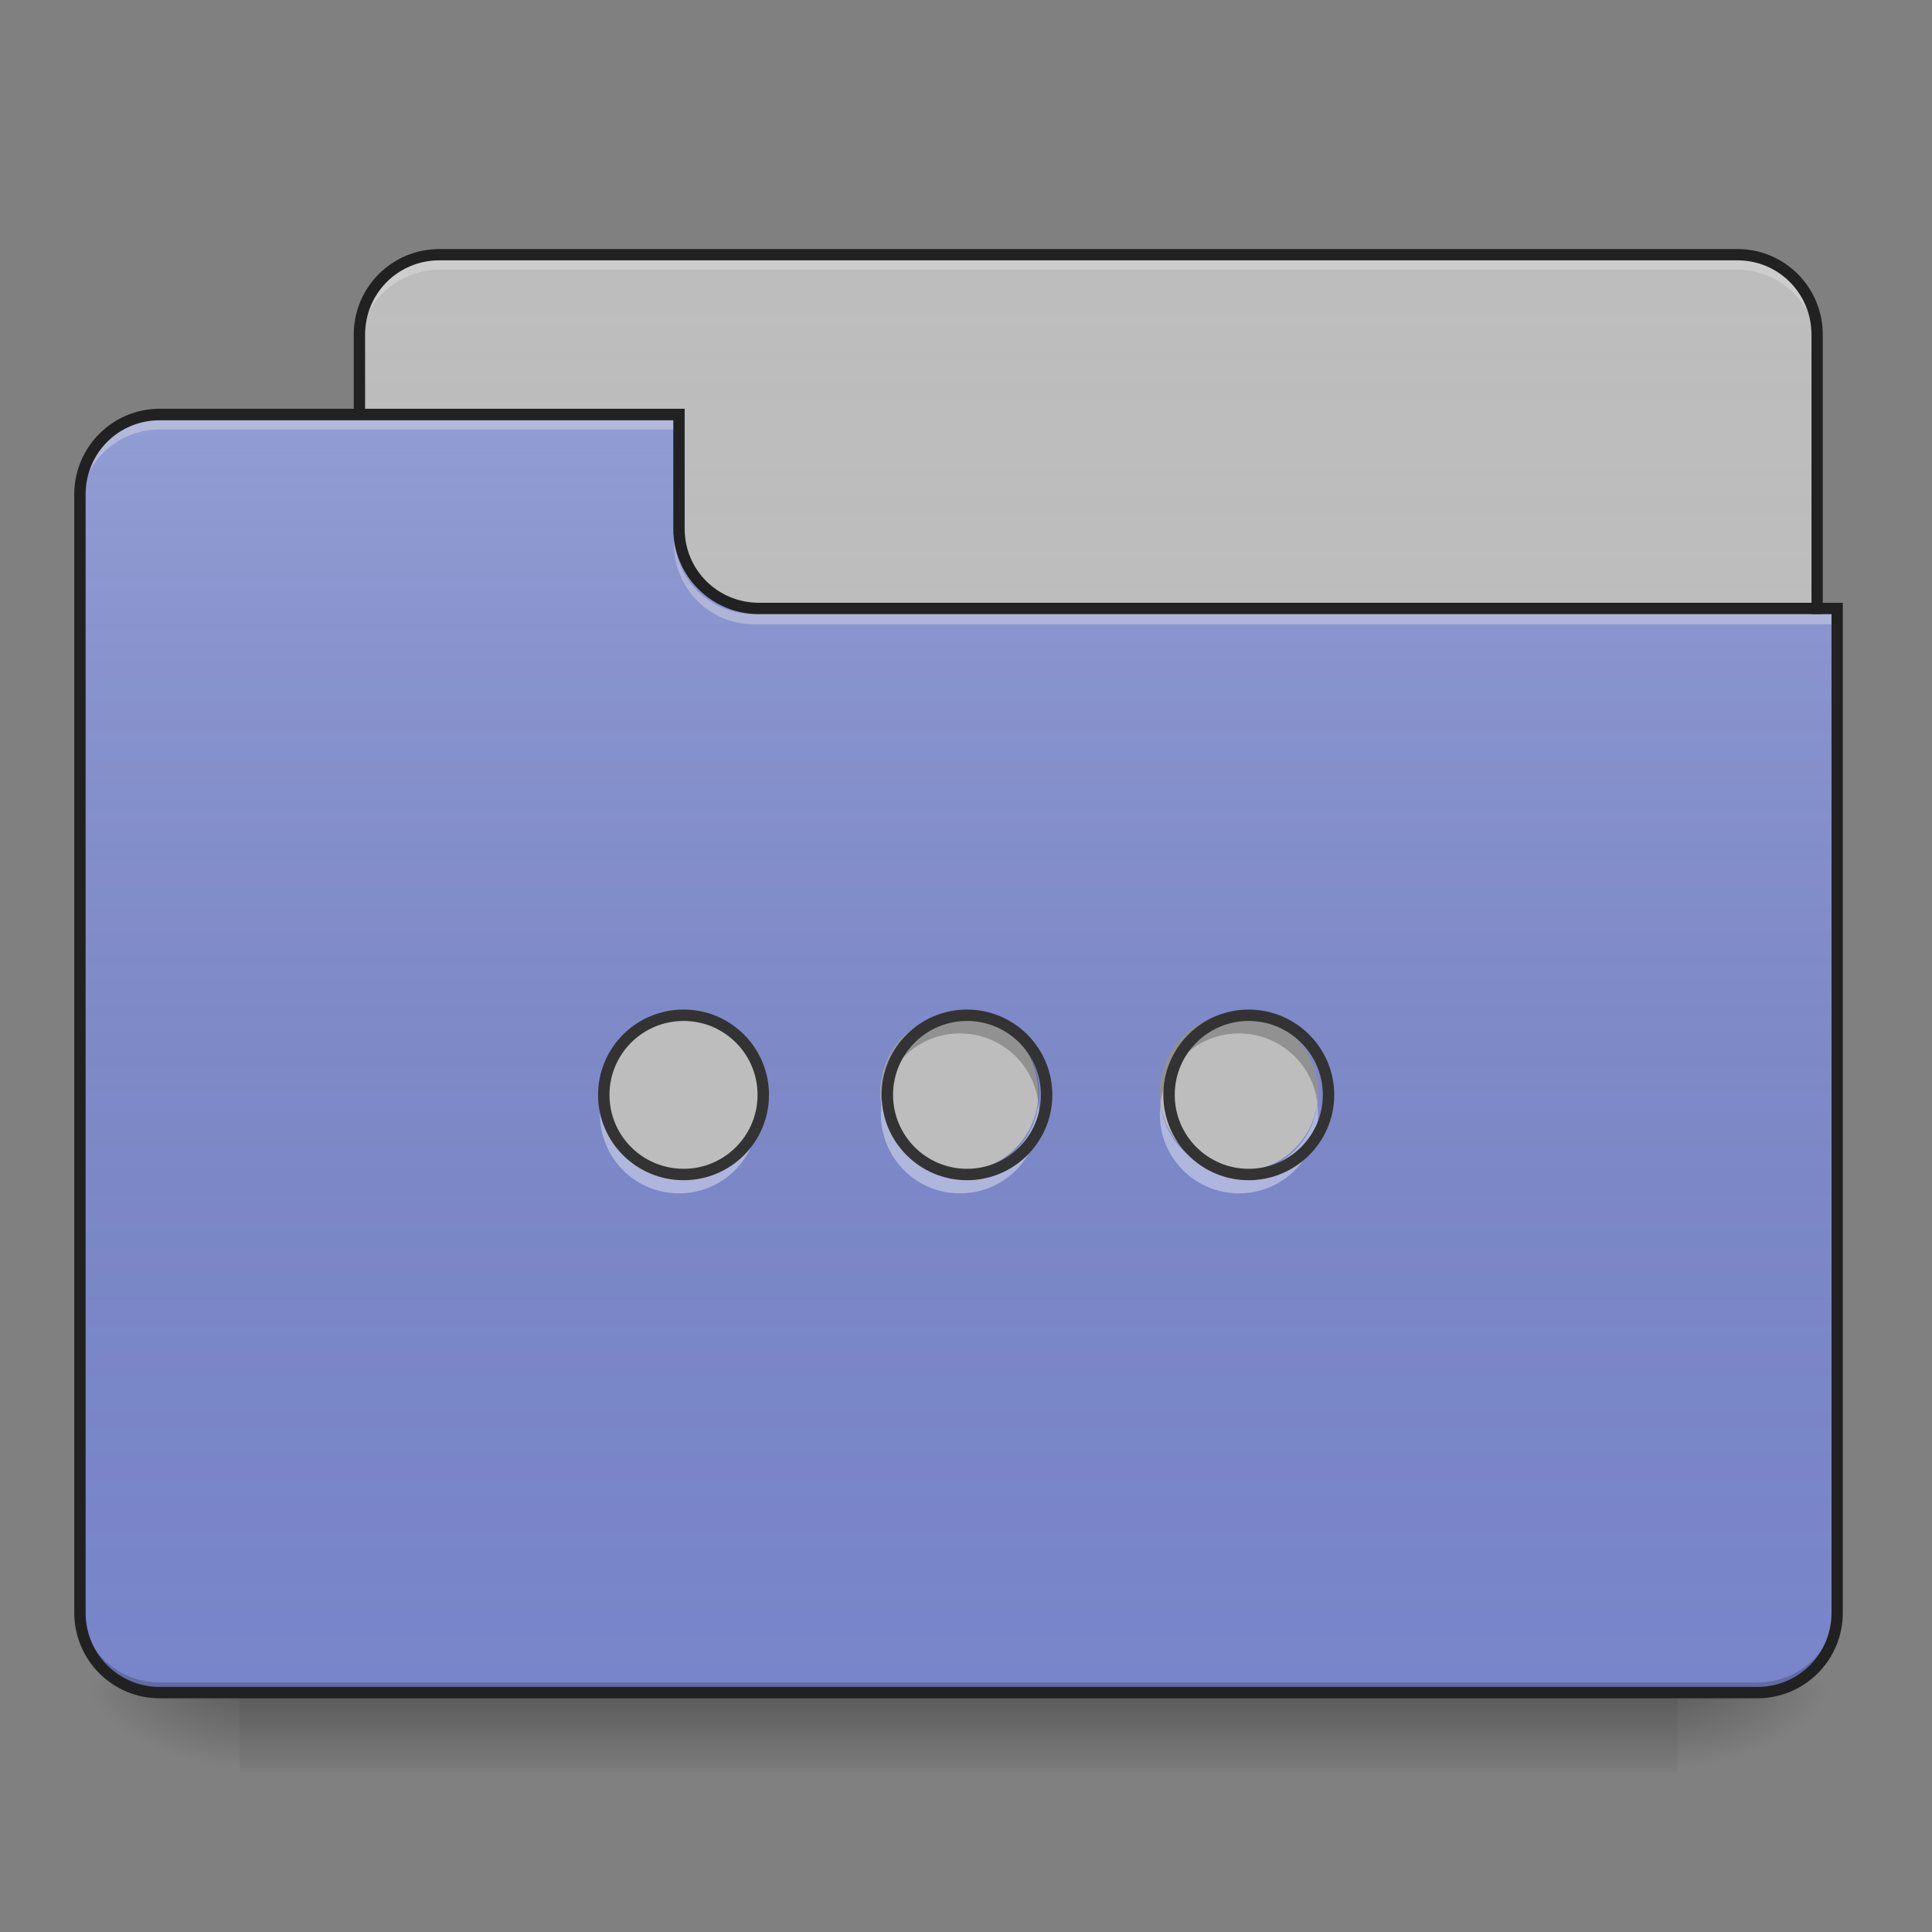 <?xml version="1.0" encoding="UTF-8"?>
<svg xmlns="http://www.w3.org/2000/svg" xmlns:xlink="http://www.w3.org/1999/xlink" width="32px" height="32px" viewBox="0 0 32 32" version="1.1">
<rect x="0" y="0" width="32" height="32" fill="#808080" stroke="none"/>
<defs>
<linearGradient id="linear0" gradientUnits="userSpaceOnUse" x1="254" y1="233.5" x2="254" y2="254.667" gradientTransform="matrix(0.063,0,0,0.063,-0,13.439)">
<stop offset="0" style="stop-color:rgb(0%,0%,0%);stop-opacity:0.275;"/>
<stop offset="1" style="stop-color:rgb(0%,0%,0%);stop-opacity:0;"/>
</linearGradient>
<radialGradient id="radial0" gradientUnits="userSpaceOnUse" cx="450.909" cy="189.579" fx="450.909" fy="189.579" r="21.167" gradientTransform="matrix(0,-0.078,-0.141,-0,54.115,63.595)">
<stop offset="0" style="stop-color:rgb(0%,0%,0%);stop-opacity:0.314;"/>
<stop offset="0.222" style="stop-color:rgb(0%,0%,0%);stop-opacity:0.275;"/>
<stop offset="1" style="stop-color:rgb(0%,0%,0%);stop-opacity:0;"/>
</radialGradient>
<radialGradient id="radial1" gradientUnits="userSpaceOnUse" cx="450.909" cy="189.579" fx="450.909" fy="189.579" r="21.167" gradientTransform="matrix(-0,0.078,0.141,0,-22.362,-7.527)">
<stop offset="0" style="stop-color:rgb(0%,0%,0%);stop-opacity:0.314;"/>
<stop offset="0.222" style="stop-color:rgb(0%,0%,0%);stop-opacity:0.275;"/>
<stop offset="1" style="stop-color:rgb(0%,0%,0%);stop-opacity:0;"/>
</radialGradient>
<radialGradient id="radial2" gradientUnits="userSpaceOnUse" cx="450.909" cy="189.579" fx="450.909" fy="189.579" r="21.167" gradientTransform="matrix(-0,-0.078,0.141,-0,-22.362,63.595)">
<stop offset="0" style="stop-color:rgb(0%,0%,0%);stop-opacity:0.314;"/>
<stop offset="0.222" style="stop-color:rgb(0%,0%,0%);stop-opacity:0.275;"/>
<stop offset="1" style="stop-color:rgb(0%,0%,0%);stop-opacity:0;"/>
</radialGradient>
<radialGradient id="radial3" gradientUnits="userSpaceOnUse" cx="450.909" cy="189.579" fx="450.909" fy="189.579" r="21.167" gradientTransform="matrix(0,0.078,-0.141,0,54.115,-7.527)">
<stop offset="0" style="stop-color:rgb(0%,0%,0%);stop-opacity:0.314;"/>
<stop offset="0.222" style="stop-color:rgb(0%,0%,0%);stop-opacity:0.275;"/>
<stop offset="1" style="stop-color:rgb(0%,0%,0%);stop-opacity:0;"/>
</radialGradient>
<linearGradient id="linear1" gradientUnits="userSpaceOnUse" x1="254" y1="-147.5" x2="254" y2="233.5" gradientTransform="matrix(0.063,0,0,0.063,0,13.439)">
<stop offset="0" style="stop-color:rgb(64.314%,64.314%,64.314%);stop-opacity:0;"/>
<stop offset="1" style="stop-color:rgb(100%,100%,100%);stop-opacity:0.196;"/>
</linearGradient>
<linearGradient id="linear2" gradientUnits="userSpaceOnUse" x1="254" y1="233.5" x2="254" y2="-105.167" gradientTransform="matrix(0.063,0,0,0.063,-0,13.439)">
<stop offset="0" style="stop-color:rgb(34.51%,34.51%,34.51%);stop-opacity:0;"/>
<stop offset="1" style="stop-color:rgb(98.039%,98.039%,98.039%);stop-opacity:0.196;"/>
</linearGradient>
</defs>
<g id="surface1">
<path style=" stroke:none;fill-rule:nonzero;fill:url(#linear0);" d="M 3.969 28.035 L 27.785 28.035 L 27.785 29.355 L 3.969 29.355 Z M 3.969 28.035 "/>
<path style=" stroke:none;fill-rule:nonzero;fill:url(#radial0);" d="M 27.785 28.035 L 30.43 28.035 L 30.43 26.711 L 27.785 26.711 Z M 27.785 28.035 "/>
<path style=" stroke:none;fill-rule:nonzero;fill:url(#radial1);" d="M 3.969 28.035 L 1.324 28.035 L 1.324 29.355 L 3.969 29.355 Z M 3.969 28.035 "/>
<path style=" stroke:none;fill-rule:nonzero;fill:url(#radial2);" d="M 3.969 28.035 L 1.324 28.035 L 1.324 26.711 L 3.969 26.711 Z M 3.969 28.035 "/>
<path style=" stroke:none;fill-rule:nonzero;fill:url(#radial3);" d="M 27.785 28.035 L 30.43 28.035 L 30.43 29.355 L 27.785 29.355 Z M 27.785 28.035 "/>
<path style=" stroke:none;fill-rule:nonzero;fill:rgb(74.118%,74.118%,74.118%);fill-opacity:1;" d="M 7.277 4.219 L 28.777 4.219 C 29.508 4.219 30.098 4.812 30.098 5.543 L 30.098 10.504 C 30.098 11.234 29.508 11.828 28.777 11.828 L 7.277 11.828 C 6.547 11.828 5.953 11.234 5.953 10.504 L 5.953 5.543 C 5.953 4.812 6.547 4.219 7.277 4.219 Z M 7.277 4.219 "/>
<path style=" stroke:none;fill-rule:nonzero;fill:url(#linear1);" d="M 7.277 4.219 L 28.777 4.219 C 29.508 4.219 30.098 4.812 30.098 5.543 L 30.098 10.504 C 30.098 11.234 29.508 11.828 28.777 11.828 L 7.277 11.828 C 6.547 11.828 5.953 11.234 5.953 10.504 L 5.953 5.543 C 5.953 4.812 6.547 4.219 7.277 4.219 Z M 7.277 4.219 "/>
<path style=" stroke:none;fill-rule:nonzero;fill:rgb(90.196%,90.196%,90.196%);fill-opacity:0.392;" d="M 7.277 4.305 C 6.543 4.305 5.953 4.895 5.953 5.629 L 5.953 5.793 C 5.953 5.059 6.543 4.469 7.277 4.469 L 28.777 4.469 C 29.508 4.469 30.098 5.059 30.098 5.793 L 30.098 5.629 C 30.098 4.895 29.508 4.305 28.777 4.305 Z M 7.277 4.305 "/>
<path style=" stroke:none;fill-rule:nonzero;fill:rgb(12.941%,12.941%,12.941%);fill-opacity:1;" d="M 7.277 4.125 C 6.492 4.125 5.859 4.758 5.859 5.543 L 5.859 10.504 C 5.859 11.285 6.492 11.922 7.277 11.922 L 28.777 11.922 C 29.559 11.922 30.191 11.285 30.191 10.504 L 30.191 5.543 C 30.191 4.758 29.559 4.125 28.777 4.125 Z M 7.277 4.312 L 28.777 4.312 C 29.457 4.312 30.004 4.859 30.004 5.543 L 30.004 10.504 C 30.004 11.188 29.457 11.734 28.777 11.734 L 7.277 11.734 C 6.594 11.734 6.047 11.188 6.047 10.504 L 6.047 5.543 C 6.047 4.859 6.594 4.312 7.277 4.312 Z M 7.277 4.312 "/>
<path style=" stroke:none;fill-rule:nonzero;fill:rgb(47.451%,52.549%,79.608%);fill-opacity:1;" d="M 2.645 6.863 C 1.914 6.863 1.324 7.457 1.324 8.188 L 1.324 26.711 C 1.324 27.445 1.914 28.035 2.645 28.035 L 29.105 28.035 C 29.84 28.035 30.43 27.445 30.43 26.711 L 30.43 10.172 L 12.57 10.172 C 11.836 10.172 11.246 9.582 11.246 8.852 L 11.246 6.863 Z M 2.645 6.863 "/>
<path style=" stroke:none;fill-rule:nonzero;fill:url(#linear2);" d="M 2.645 6.863 C 1.914 6.863 1.324 7.457 1.324 8.188 L 1.324 26.711 C 1.324 27.445 1.914 28.035 2.645 28.035 L 29.105 28.035 C 29.84 28.035 30.43 27.445 30.43 26.711 L 30.43 10.172 L 12.57 10.172 C 11.836 10.172 11.246 9.582 11.246 8.852 L 11.246 6.863 Z M 2.645 6.863 "/>
<path style=" stroke:none;fill-rule:nonzero;fill:rgb(0%,0%,0%);fill-opacity:0.196;" d="M 2.645 28.035 C 1.914 28.035 1.324 27.445 1.324 26.711 L 1.324 26.547 C 1.324 27.277 1.914 27.867 2.645 27.867 L 29.105 27.867 C 29.84 27.867 30.43 27.277 30.43 26.547 L 30.43 26.711 C 30.43 27.445 29.84 28.035 29.105 28.035 Z M 2.645 28.035 "/>
<path style=" stroke:none;fill-rule:nonzero;fill:rgb(90.196%,90.196%,90.196%);fill-opacity:0.392;" d="M 2.645 6.949 C 1.914 6.949 1.324 7.539 1.324 8.27 L 1.324 8.438 C 1.324 7.703 1.914 7.113 2.645 7.113 L 11.246 7.113 L 11.246 6.949 Z M 2.645 6.949 "/>
<path style=" stroke:none;fill-rule:nonzero;fill:rgb(90.196%,90.196%,90.196%);fill-opacity:0.392;" d="M 12.484 10.34 C 11.754 10.34 11.164 9.75 11.164 9.016 L 11.164 8.852 C 11.164 9.582 11.754 10.176 12.484 10.172 L 30.43 10.172 L 30.43 10.34 Z M 12.484 10.34 "/>
<path style=" stroke:none;fill-rule:nonzero;fill:rgb(12.941%,12.941%,12.941%);fill-opacity:1;" d="M 2.645 6.77 C 1.863 6.77 1.23 7.406 1.23 8.188 L 1.23 26.711 C 1.23 27.496 1.863 28.129 2.645 28.129 L 29.105 28.129 C 29.891 28.129 30.523 27.496 30.523 26.711 L 30.523 9.984 L 12.57 9.984 C 11.887 9.984 11.34 9.438 11.34 8.758 L 11.34 6.77 Z M 2.645 6.961 L 11.152 6.961 L 11.152 8.758 C 11.152 9.539 11.785 10.172 12.57 10.172 L 30.336 10.172 L 30.336 26.711 C 30.336 27.395 29.789 27.941 29.105 27.941 L 2.645 27.941 C 1.965 27.941 1.418 27.395 1.418 26.711 L 1.418 8.188 C 1.418 7.504 1.965 6.961 2.645 6.961 Z M 2.645 6.961 "/>
<path style=" stroke:none;fill-rule:nonzero;fill:rgb(91.373%,11.765%,38.824%);fill-opacity:1;" d="M 11.234 16.789 C 11.957 16.789 12.543 17.375 12.543 18.098 C 12.543 18.82 11.957 19.406 11.234 19.406 C 10.508 19.406 9.922 18.82 9.922 18.098 C 9.922 17.375 10.508 16.789 11.234 16.789 Z M 11.234 16.789 "/>
<path style=" stroke:none;fill-rule:nonzero;fill:rgb(74.118%,74.118%,74.118%);fill-opacity:1;" d="M 15.891 16.789 C 16.613 16.789 17.199 17.375 17.199 18.098 C 17.199 18.82 16.613 19.406 15.891 19.406 C 15.168 19.406 14.582 18.82 14.582 18.098 C 14.582 17.375 15.168 16.789 15.891 16.789 Z M 15.891 16.789 "/>
<path style=" stroke:none;fill-rule:nonzero;fill:rgb(74.118%,74.118%,74.118%);fill-opacity:1;" d="M 20.52 16.789 C 21.242 16.789 21.832 17.375 21.832 18.098 C 21.832 18.82 21.242 19.406 20.52 19.406 C 19.797 19.406 19.211 18.82 19.211 18.098 C 19.211 17.375 19.797 16.789 20.52 16.789 Z M 20.52 16.789 "/>
<path style=" stroke:none;fill-rule:nonzero;fill:rgb(0%,0%,0%);fill-opacity:0.235;" d="M 20.52 16.789 C 19.797 16.789 19.211 17.371 19.211 18.098 C 19.211 18.152 19.215 18.207 19.223 18.262 C 19.301 17.617 19.852 17.117 20.52 17.117 C 21.191 17.117 21.738 17.617 21.82 18.262 C 21.828 18.207 21.832 18.152 21.832 18.098 C 21.832 17.371 21.246 16.789 20.52 16.789 Z M 20.52 16.789 "/>
<path style=" stroke:none;fill-rule:nonzero;fill:rgb(0%,0%,0%);fill-opacity:0.235;" d="M 15.898 16.789 C 15.176 16.789 14.59 17.371 14.59 18.098 C 14.59 18.152 14.594 18.207 14.602 18.262 C 14.684 17.617 15.23 17.117 15.898 17.117 C 16.57 17.117 17.117 17.617 17.199 18.262 C 17.207 18.207 17.211 18.152 17.211 18.098 C 17.211 17.371 16.625 16.789 15.898 16.789 Z M 15.898 16.789 "/>
<path style=" stroke:none;fill-rule:nonzero;fill:rgb(0%,0%,0%);fill-opacity:0.235;" d="M 11.246 16.789 C 10.52 16.789 9.938 17.371 9.938 18.098 C 9.938 18.152 9.941 18.207 9.945 18.262 C 10.027 17.617 10.578 17.117 11.246 17.117 C 11.914 17.117 12.465 17.617 12.547 18.262 C 12.551 18.207 12.555 18.152 12.555 18.098 C 12.555 17.371 11.973 16.789 11.246 16.789 Z M 11.246 16.789 "/>
<path style=" stroke:none;fill-rule:nonzero;fill:rgb(100%,100%,100%);fill-opacity:0.392;" d="M 20.52 19.766 C 19.797 19.766 19.211 19.18 19.211 18.457 C 19.211 18.398 19.215 18.344 19.223 18.289 C 19.301 18.938 19.852 19.434 20.52 19.434 C 21.191 19.434 21.738 18.938 21.82 18.289 C 21.828 18.344 21.832 18.398 21.832 18.457 C 21.832 19.18 21.246 19.766 20.52 19.766 Z M 20.52 19.766 "/>
<path style=" stroke:none;fill-rule:nonzero;fill:rgb(100%,100%,100%);fill-opacity:0.392;" d="M 15.898 19.766 C 15.176 19.766 14.59 19.18 14.59 18.457 C 14.59 18.398 14.594 18.344 14.602 18.289 C 14.684 18.938 15.23 19.434 15.898 19.434 C 16.57 19.434 17.117 18.938 17.199 18.289 C 17.207 18.344 17.211 18.398 17.211 18.457 C 17.211 19.18 16.625 19.766 15.898 19.766 Z M 15.898 19.766 "/>
<path style=" stroke:none;fill-rule:nonzero;fill:rgb(100%,100%,100%);fill-opacity:0.392;" d="M 11.246 19.766 C 10.52 19.766 9.938 19.18 9.938 18.457 C 9.938 18.398 9.941 18.344 9.945 18.289 C 10.027 18.938 10.578 19.434 11.246 19.434 C 11.914 19.434 12.465 18.938 12.547 18.289 C 12.551 18.344 12.555 18.398 12.555 18.457 C 12.555 19.18 11.973 19.766 11.246 19.766 Z M 11.246 19.766 "/>
<path style="fill-rule:nonzero;fill:rgb(74.118%,74.118%,74.118%);fill-opacity:1;stroke-width:3;stroke-linecap:round;stroke-linejoin:round;stroke:rgb(20%,20%,20%);stroke-opacity:1;stroke-miterlimit:4;" d="M 179.733 53.599 C 191.294 53.599 200.668 62.973 200.668 74.535 C 200.668 86.096 191.294 95.47 179.733 95.47 C 168.109 95.47 158.735 86.096 158.735 74.535 C 158.735 62.973 168.109 53.599 179.733 53.599 Z M 179.733 53.599 " transform="matrix(0.063,0,0,0.063,0,13.439)"/>
<path style="fill:none;stroke-width:3;stroke-linecap:round;stroke-linejoin:round;stroke:rgb(20%,20%,20%);stroke-opacity:1;stroke-miterlimit:4;" d="M 254.226 53.599 C 265.787 53.599 275.161 62.973 275.161 74.535 C 275.161 86.096 265.787 95.47 254.226 95.47 C 242.664 95.47 233.29 86.096 233.29 74.535 C 233.29 62.973 242.664 53.599 254.226 53.599 Z M 254.226 53.599 " transform="matrix(0.063,0,0,0.063,0,13.439)"/>
<path style="fill:none;stroke-width:3;stroke-linecap:round;stroke-linejoin:round;stroke:rgb(20%,20%,20%);stroke-opacity:1;stroke-miterlimit:4;" d="M 328.281 53.599 C 339.843 53.599 349.279 62.973 349.279 74.535 C 349.279 86.096 339.843 95.47 328.281 95.47 C 316.72 95.47 307.346 86.096 307.346 74.535 C 307.346 62.973 316.72 53.599 328.281 53.599 Z M 328.281 53.599 " transform="matrix(0.063,0,0,0.063,0,13.439)"/>
</g>
</svg>
